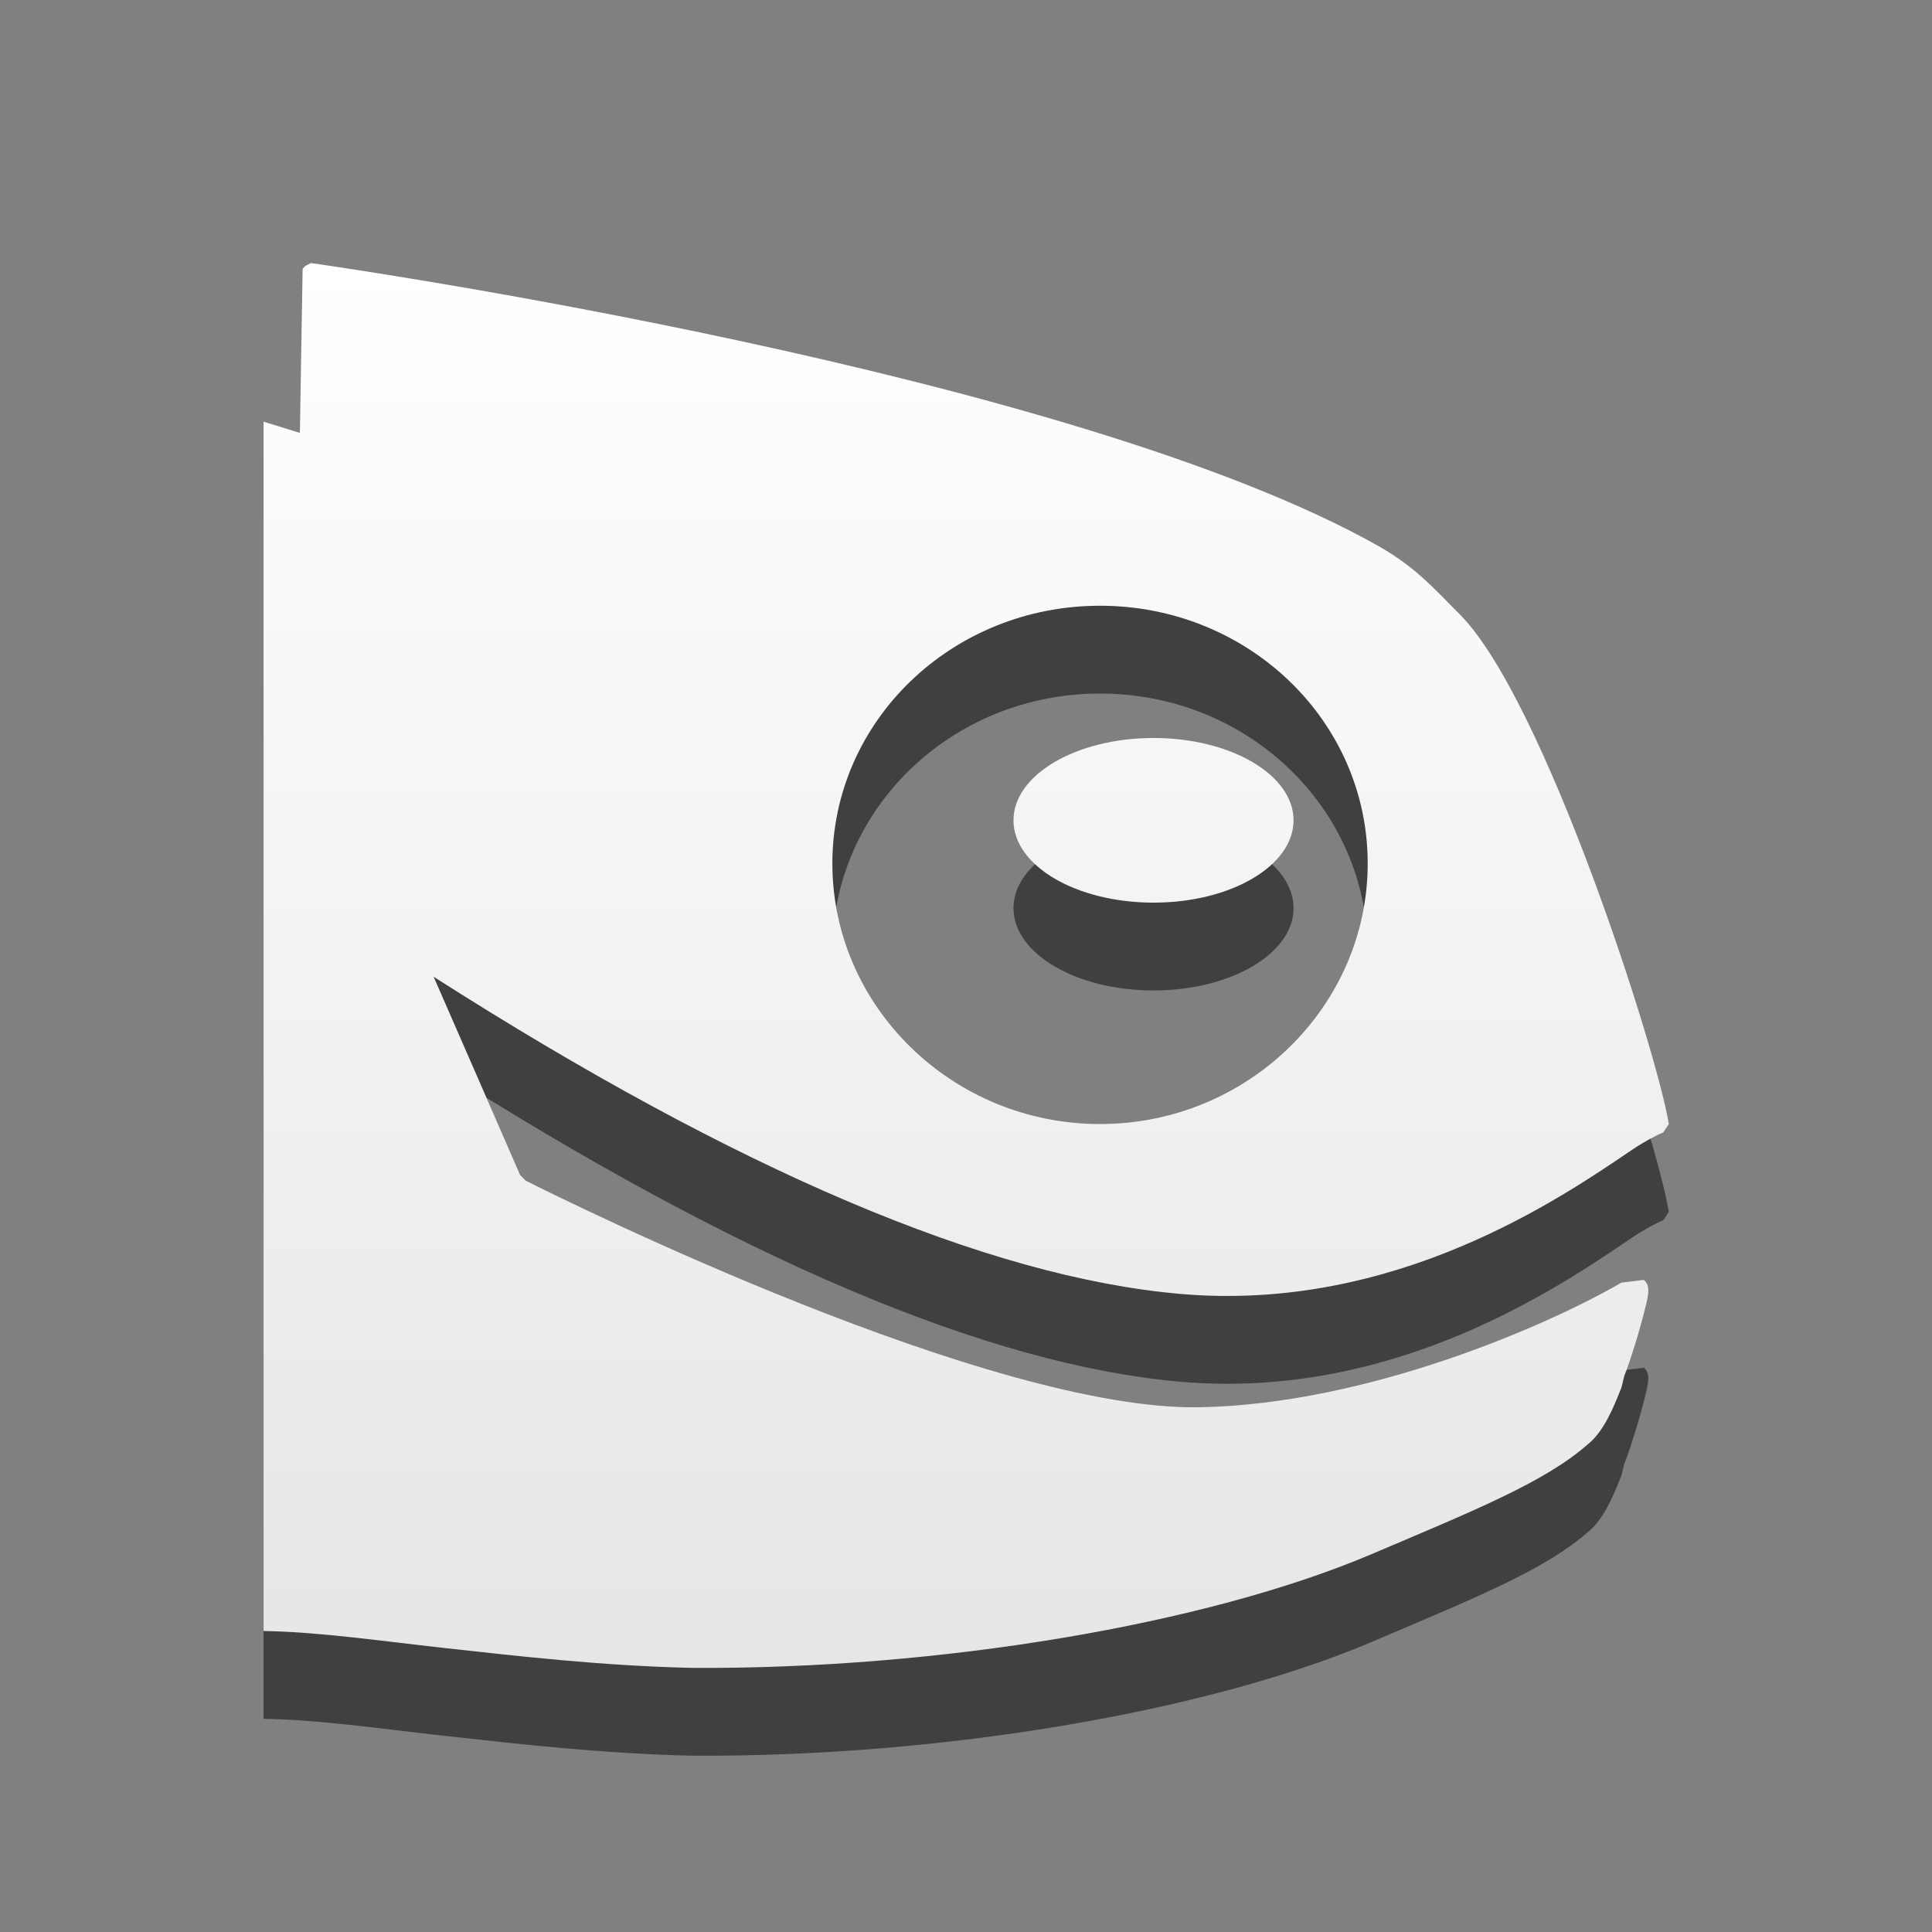 <?xml version="1.0" encoding="UTF-8" standalone="no"?>
<!-- Created with Inkscape (http://www.inkscape.org/) -->

<svg
   xmlns:dc="http://purl.org/dc/elements/1.1/"
   xmlns:cc="http://creativecommons.org/ns#"
   xmlns:rdf="http://www.w3.org/1999/02/22-rdf-syntax-ns#"
   xmlns:svg="http://www.w3.org/2000/svg"
   xmlns="http://www.w3.org/2000/svg"
   xmlns:xlink="http://www.w3.org/1999/xlink"
   xmlns:sodipodi="http://sodipodi.sourceforge.net/DTD/sodipodi-0.dtd"
   xmlns:inkscape="http://www.inkscape.org/namespaces/inkscape"
   width="22"
   height="22"
   id="svg3128"
   sodipodi:version="0.32"
   inkscape:version="0.47 r22583"
   sodipodi:docname="start-here-branding-2.svg"
   inkscape:output_extension="org.inkscape.output.svg.inkscape"
   version="1.1">
  <rect width="100%" height="100%" fill="#808080" stroke="none"/>
  <defs
     id="defs3">
    <linearGradient
       id="linearGradient3743">
      <stop
         style="stop-color:#ffffff;stop-opacity:1;"
         offset="0"
         id="stop3745" />
      <stop
         style="stop-color:#e6e6e6;stop-opacity:1;"
         offset="1"
         id="stop3747" />
    </linearGradient>
    <inkscape:perspective
       sodipodi:type="inkscape:persp3d"
       inkscape:vp_x="0 : 24 : 1"
       inkscape:vp_y="0 : 1000 : 0"
       inkscape:vp_z="48 : 24 : 1"
       inkscape:persp3d-origin="24 : 16 : 1"
       id="perspective93" />
    <linearGradient
       inkscape:collect="always"
       id="linearGradient5966">
      <stop
         style="stop-color:#ffffff;stop-opacity:1;"
         offset="0"
         id="stop5968" />
      <stop
         style="stop-color:#ffffff;stop-opacity:0;"
         offset="1"
         id="stop5970" />
    </linearGradient>
    <linearGradient
       id="linearGradient5775">
      <stop
         style="stop-color:#aef16e;stop-opacity:1;"
         offset="0"
         id="stop5777" />
      <stop
         style="stop-color:#518417;stop-opacity:1"
         offset="1"
         id="stop5779" />
    </linearGradient>
    <linearGradient
       id="linearGradient5742">
      <stop
         style="stop-color:#73d216;stop-opacity:1;"
         offset="0"
         id="stop5744" />
      <stop
         id="stop5750"
         offset="0.816"
         style="stop-color:#4a890d;stop-opacity:1;" />
      <stop
         style="stop-color:#76d715;stop-opacity:1;"
         offset="1"
         id="stop5746" />
    </linearGradient>
    <linearGradient
       id="linearGradient3974">
      <stop
         style="stop-color:#ffffff;stop-opacity:0.915;"
         offset="0"
         id="stop3976" />
      <stop
         style="stop-color:#ffffff;stop-opacity:0.079;"
         offset="1"
         id="stop3978" />
    </linearGradient>
    <linearGradient
       inkscape:collect="always"
       id="linearGradient3950">
      <stop
         style="stop-color:#000000;stop-opacity:1;"
         offset="0"
         id="stop3952" />
      <stop
         style="stop-color:#000000;stop-opacity:0;"
         offset="1"
         id="stop3954" />
    </linearGradient>
    <linearGradient
       id="linearGradient3942">
      <stop
         style="stop-color:#b3b3b3;stop-opacity:1;"
         offset="0"
         id="stop3944" />
      <stop
         style="stop-color:#535353;stop-opacity:1;"
         offset="1"
         id="stop3946" />
    </linearGradient>
    <linearGradient
       id="linearGradient3924">
      <stop
         style="stop-color:#85d72a;stop-opacity:1;"
         offset="0"
         id="stop3926" />
      <stop
         style="stop-color:#3e6514;stop-opacity:1;"
         offset="1"
         id="stop3928" />
    </linearGradient>
    <linearGradient
       id="linearGradient3914">
      <stop
         style="stop-color:#ffffff;stop-opacity:1;"
         offset="0"
         id="stop3916" />
      <stop
         style="stop-color:#ffffff;stop-opacity:1;"
         offset="0.288"
         id="stop4076" />
      <stop
         style="stop-color:#cdcdcd;stop-opacity:1;"
         offset="0.612"
         id="stop4074" />
      <stop
         style="stop-color:#ffffff;stop-opacity:1;"
         offset="1"
         id="stop3918" />
    </linearGradient>
    <radialGradient
       inkscape:collect="always"
       xlink:href="#linearGradient3924"
       id="radialGradient3930"
       gradientTransform="scale(1,1)"
       cx="16.106"
       cy="14.753"
       fx="16.106"
       fy="14.753"
       r="48.36"
       gradientUnits="userSpaceOnUse" />
    <radialGradient
       inkscape:collect="always"
       xlink:href="#linearGradient3950"
       id="radialGradient3956"
       gradientTransform="scale(1,1)"
       cx="25.076"
       cy="24.44"
       fx="25.076"
       fy="24.44"
       r="25.745"
       gradientUnits="userSpaceOnUse" />
    <radialGradient
       inkscape:collect="always"
       xlink:href="#linearGradient5966"
       id="radialGradient5976"
       gradientUnits="userSpaceOnUse"
       gradientTransform="matrix(2.43,-6.5025315e-8,2.5507983e-8,0.953,-36.907,0.27)"
       cx="25.809"
       cy="5.698"
       fx="25.809"
       fy="5.698"
       r="20.683" />
    <linearGradient
       inkscape:collect="always"
       xlink:href="#linearGradient3743"
       id="linearGradient3749"
       x1="14.53"
       y1="18.861"
       x2="14.53"
       y2="34.361"
       gradientUnits="userSpaceOnUse" />
    <linearGradient
       inkscape:collect="always"
       xlink:href="#linearGradient3743"
       id="linearGradient3751"
       gradientUnits="userSpaceOnUse"
       x1="18.827"
       y1="-16.606"
       x2="18.827"
       y2="74.97" />
    <linearGradient
       inkscape:collect="always"
       xlink:href="#linearGradient3743"
       id="linearGradient3753"
       gradientUnits="userSpaceOnUse"
       x1="11.891"
       y1="3.25"
       x2="11.891"
       y2="18.75" />
  </defs>
  <sodipodi:namedview
     id="base"
     pagecolor="#ffffff"
     bordercolor="#d8d8d8"
     borderopacity="1"
     inkscape:pageopacity="0.0"
     inkscape:pageshadow="2"
     inkscape:zoom="34.363636"
     inkscape:cx="11"
     inkscape:cy="11"
     inkscape:current-layer="layer1"
     showgrid="true"
     inkscape:grid-bbox="true"
     inkscape:document-units="px"
     inkscape:window-width="1680"
     inkscape:window-height="998"
     inkscape:window-x="0"
     inkscape:window-y="24"
     borderlayer="true"
     inkscape:showpageshadow="true"
     inkscape:window-maximized="1">
    <inkscape:grid
       type="xygrid"
       id="grid5055"
       empspacing="5"
       visible="true"
       enabled="true"
       snapvisiblegridlinesonly="true" />
  </sodipodi:namedview>
  <g
     id="layer1"
     inkscape:label="Icon Base"
     inkscape:groupmode="layer"
     transform="translate(-2.64,-15.611)">
    <g
       style="opacity:0.5;fill:#000000;fill-opacity:1;stroke:none"
       transform="matrix(1.016,0,0,1.032,-2.121,0.142)"
       id="g3755">
      <path
         style="font-size:20.488px;fill:#000000;fill-opacity:1;fill-rule:nonzero;stroke:none;font-family:TrebuchetMS-Bold"
         d="M 5.531,3.25 5.469,3.281 5.438,3.312 c 0,0 -0.028,1.633 -0.031,1.812 C 5.357,5.109 5.088,5.026 5,5 l 0,13.344 c 0.609,0.009 1.285,0.106 2.031,0.188 0.844,0.092 1.789,0.198 2.781,0.219 2.773,0.015 5.752,-0.482 7.594,-1.25 1.191,-0.498 1.961,-0.805 2.438,-1.219 0.172,-0.135 0.283,-0.392 0.375,-0.625 l 0.031,-0.125 c 0.077,-0.188 0.2,-0.592 0.25,-0.812 0.022,-0.097 0.041,-0.196 -0.031,-0.25 L 20.219,14.5 C 19.411,14.962 17.391,15.839 15.5,15.875 13.156,15.922 8.43,13.618 7.938,13.375 L 7.875,13.312 C 7.757,13.043 7.056,11.462 6.906,11.125 c 3.4,2.137 6.214,3.316 8.375,3.5 2.402,0.204 4.261,-1.059 5.062,-1.594 0.156,-0.102 0.295,-0.17 0.344,-0.188 L 20.75,12.75 C 20.617,11.944 19.355,8.062 18.406,7.125 18.143,6.868 17.925,6.613 17.5,6.375 14.065,4.464 5.913,3.303 5.531,3.25 z M 14.375,7.031 c 1.657,0 3,1.267 3,2.844 0,1.576 -1.343,2.875 -3,2.875 -1.657,0 -3,-1.299 -3,-2.875 0,-1.576 1.343,-2.844 3,-2.844 z"
         transform="translate(2.64,15.611)"
         id="path3757" />
      <path
         transform="matrix(0.292,0,0,0.169,9.037,21.672)"
         d="m 34.75,19.75 c 0,2.969 -2.406,5.375 -5.375,5.375 -2.969,0 -5.375,-2.406 -5.375,-5.375 0,-2.969 2.406,-5.375 5.375,-5.375 2.969,0 5.375,2.406 5.375,5.375 z"
         sodipodi:ry="5.375"
         sodipodi:rx="5.375"
         sodipodi:cy="19.75"
         sodipodi:cx="29.375"
         id="path3759"
         style="fill:#000000;fill-opacity:1;fill-rule:nonzero;stroke:none;stroke-width:1.504;marker:none;visibility:visible;display:inline;overflow:visible;enable-background:accumulate"
         sodipodi:type="arc" />
    </g>
    <g
       transform="matrix(0.534,0,0,0.534,33.377,14.532)"
       style="fill:#000000;fill-opacity:1;stroke:none;stroke-opacity:1"
       id="g3719">
      <path
         style="font-size:20.488px;fill:#000000;fill-opacity:1;fill-rule:nonzero;stroke:none;stroke-width:0.97;stroke-miterlimit:4;stroke-opacity:1;font-family:TrebuchetMS-Bold"
         d="M 12.719,8.125 12.594,8.156 12.562,8.25 c 0,0 -0.056,3.008 -0.062,3.344 C 12.026,11.444 10.542,11.031 8.562,10.5 5.187,14.021 3.125,18.695 3.125,23.844 c 0,5.056 1.982,9.658 5.25,13.156 1.628,-0.871 4.133,-0.61 7.156,-0.281 1.58,0.172 3.359,0.367 5.219,0.406 5.195,0.029 10.8,-0.874 14.25,-2.312 2.23,-0.934 3.639,-1.537 4.531,-2.312 0.322,-0.252 0.515,-0.688 0.688,-1.125 l 0.094,-0.281 c 0.145,-0.353 0.376,-1.117 0.469,-1.531 0.041,-0.181 0.041,-0.368 -0.094,-0.469 l -0.469,0.062 C 38.705,30.023 34.918,31.683 31.375,31.75 26.985,31.838 18.142,27.549 17.219,27.094 l -0.094,-0.125 c -0.221,-0.504 -1.532,-3.494 -1.812,-4.125 6.369,4.003 11.64,6.218 15.688,6.562 4.5,0.382 7.999,-1.967 9.5,-2.969 0.293,-0.191 0.533,-0.343 0.625,-0.375 l 0.094,-0.156 c -0.249,-1.509 -2.597,-8.808 -4.375,-10.562 -0.493,-0.481 -0.892,-0.929 -1.688,-1.375 C 28.722,10.389 13.434,8.225 12.719,8.125 z m 16.594,7.062 c 3.104,0 5.625,2.391 5.625,5.344 0,2.953 -2.521,5.344 -5.625,5.344 -3.104,0 -5.625,-2.391 -5.625,-5.344 0,-2.953 2.521,-5.344 5.625,-5.344 z"
         id="path3721" />
      <path
         transform="matrix(0.547,0,0,0.317,14.35,13.373)"
         d="m 34.75,19.75 c 0,2.969 -2.406,5.375 -5.375,5.375 -2.969,0 -5.375,-2.406 -5.375,-5.375 0,-2.969 2.406,-5.375 5.375,-5.375 2.969,0 5.375,2.406 5.375,5.375 z"
         sodipodi:ry="5.375"
         sodipodi:rx="5.375"
         sodipodi:cy="19.75"
         sodipodi:cx="29.375"
         id="path3723"
         style="fill:#000000;fill-opacity:1;fill-rule:nonzero;stroke:none;stroke-width:1.504;stroke-opacity:1;marker:none;visibility:visible;display:inline;overflow:visible;enable-background:accumulate"
         sodipodi:type="arc" />
    </g>
    <g
       id="g3731"
       transform="matrix(1.016,0,0,1.032,-2.121,-0.858)"
       style="fill:url(#linearGradient3749);fill-opacity:1;stroke:none;opacity:1">
      <path
         id="path2441"
         transform="translate(2.64,15.611)"
         d="M 5.531,3.25 5.469,3.281 5.438,3.312 c 0,0 -0.028,1.633 -0.031,1.812 C 5.357,5.109 5.088,5.026 5,5 l 0,13.344 c 0.609,0.009 1.285,0.106 2.031,0.188 0.844,0.092 1.789,0.198 2.781,0.219 2.773,0.015 5.752,-0.482 7.594,-1.25 1.191,-0.498 1.961,-0.805 2.438,-1.219 0.172,-0.135 0.283,-0.392 0.375,-0.625 l 0.031,-0.125 c 0.077,-0.188 0.2,-0.592 0.25,-0.812 0.022,-0.097 0.041,-0.196 -0.031,-0.25 L 20.219,14.5 C 19.411,14.962 17.391,15.839 15.5,15.875 13.156,15.922 8.43,13.618 7.938,13.375 L 7.875,13.312 C 7.757,13.043 7.056,11.462 6.906,11.125 c 3.4,2.137 6.214,3.316 8.375,3.5 2.402,0.204 4.261,-1.059 5.062,-1.594 0.156,-0.102 0.295,-0.17 0.344,-0.188 L 20.75,12.75 C 20.617,11.944 19.355,8.062 18.406,7.125 18.143,6.868 17.925,6.613 17.5,6.375 14.065,4.464 5.913,3.303 5.531,3.25 z M 14.375,7.031 c 1.657,0 3,1.267 3,2.844 0,1.576 -1.343,2.875 -3,2.875 -1.657,0 -3,-1.299 -3,-2.875 0,-1.576 1.343,-2.844 3,-2.844 z"
         style="font-size:20.488px;fill:url(#linearGradient3753);fill-opacity:1;fill-rule:nonzero;stroke:none;font-family:TrebuchetMS-Bold" />
      <path
         sodipodi:type="arc"
         style="fill:url(#linearGradient3751);fill-opacity:1;fill-rule:nonzero;stroke:none;stroke-width:1.504;marker:none;visibility:visible;display:inline;overflow:visible;enable-background:accumulate"
         id="path5816"
         sodipodi:cx="29.375"
         sodipodi:cy="19.75"
         sodipodi:rx="5.375"
         sodipodi:ry="5.375"
         d="m 34.75,19.75 c 0,2.969 -2.406,5.375 -5.375,5.375 -2.969,0 -5.375,-2.406 -5.375,-5.375 0,-2.969 2.406,-5.375 5.375,-5.375 2.969,0 5.375,2.406 5.375,5.375 z"
         transform="matrix(0.292,0,0,0.169,9.037,21.672)" />
    </g>
  </g>
  <g
     inkscape:groupmode="layer"
     id="layer2"
     inkscape:label="Highlight"
     transform="translate(-2.64,-15.611)" />
  <g
     inkscape:groupmode="layer"
     id="layer3"
     inkscape:label="dots"
     transform="translate(-2.64,-15.611)" />
</svg>
